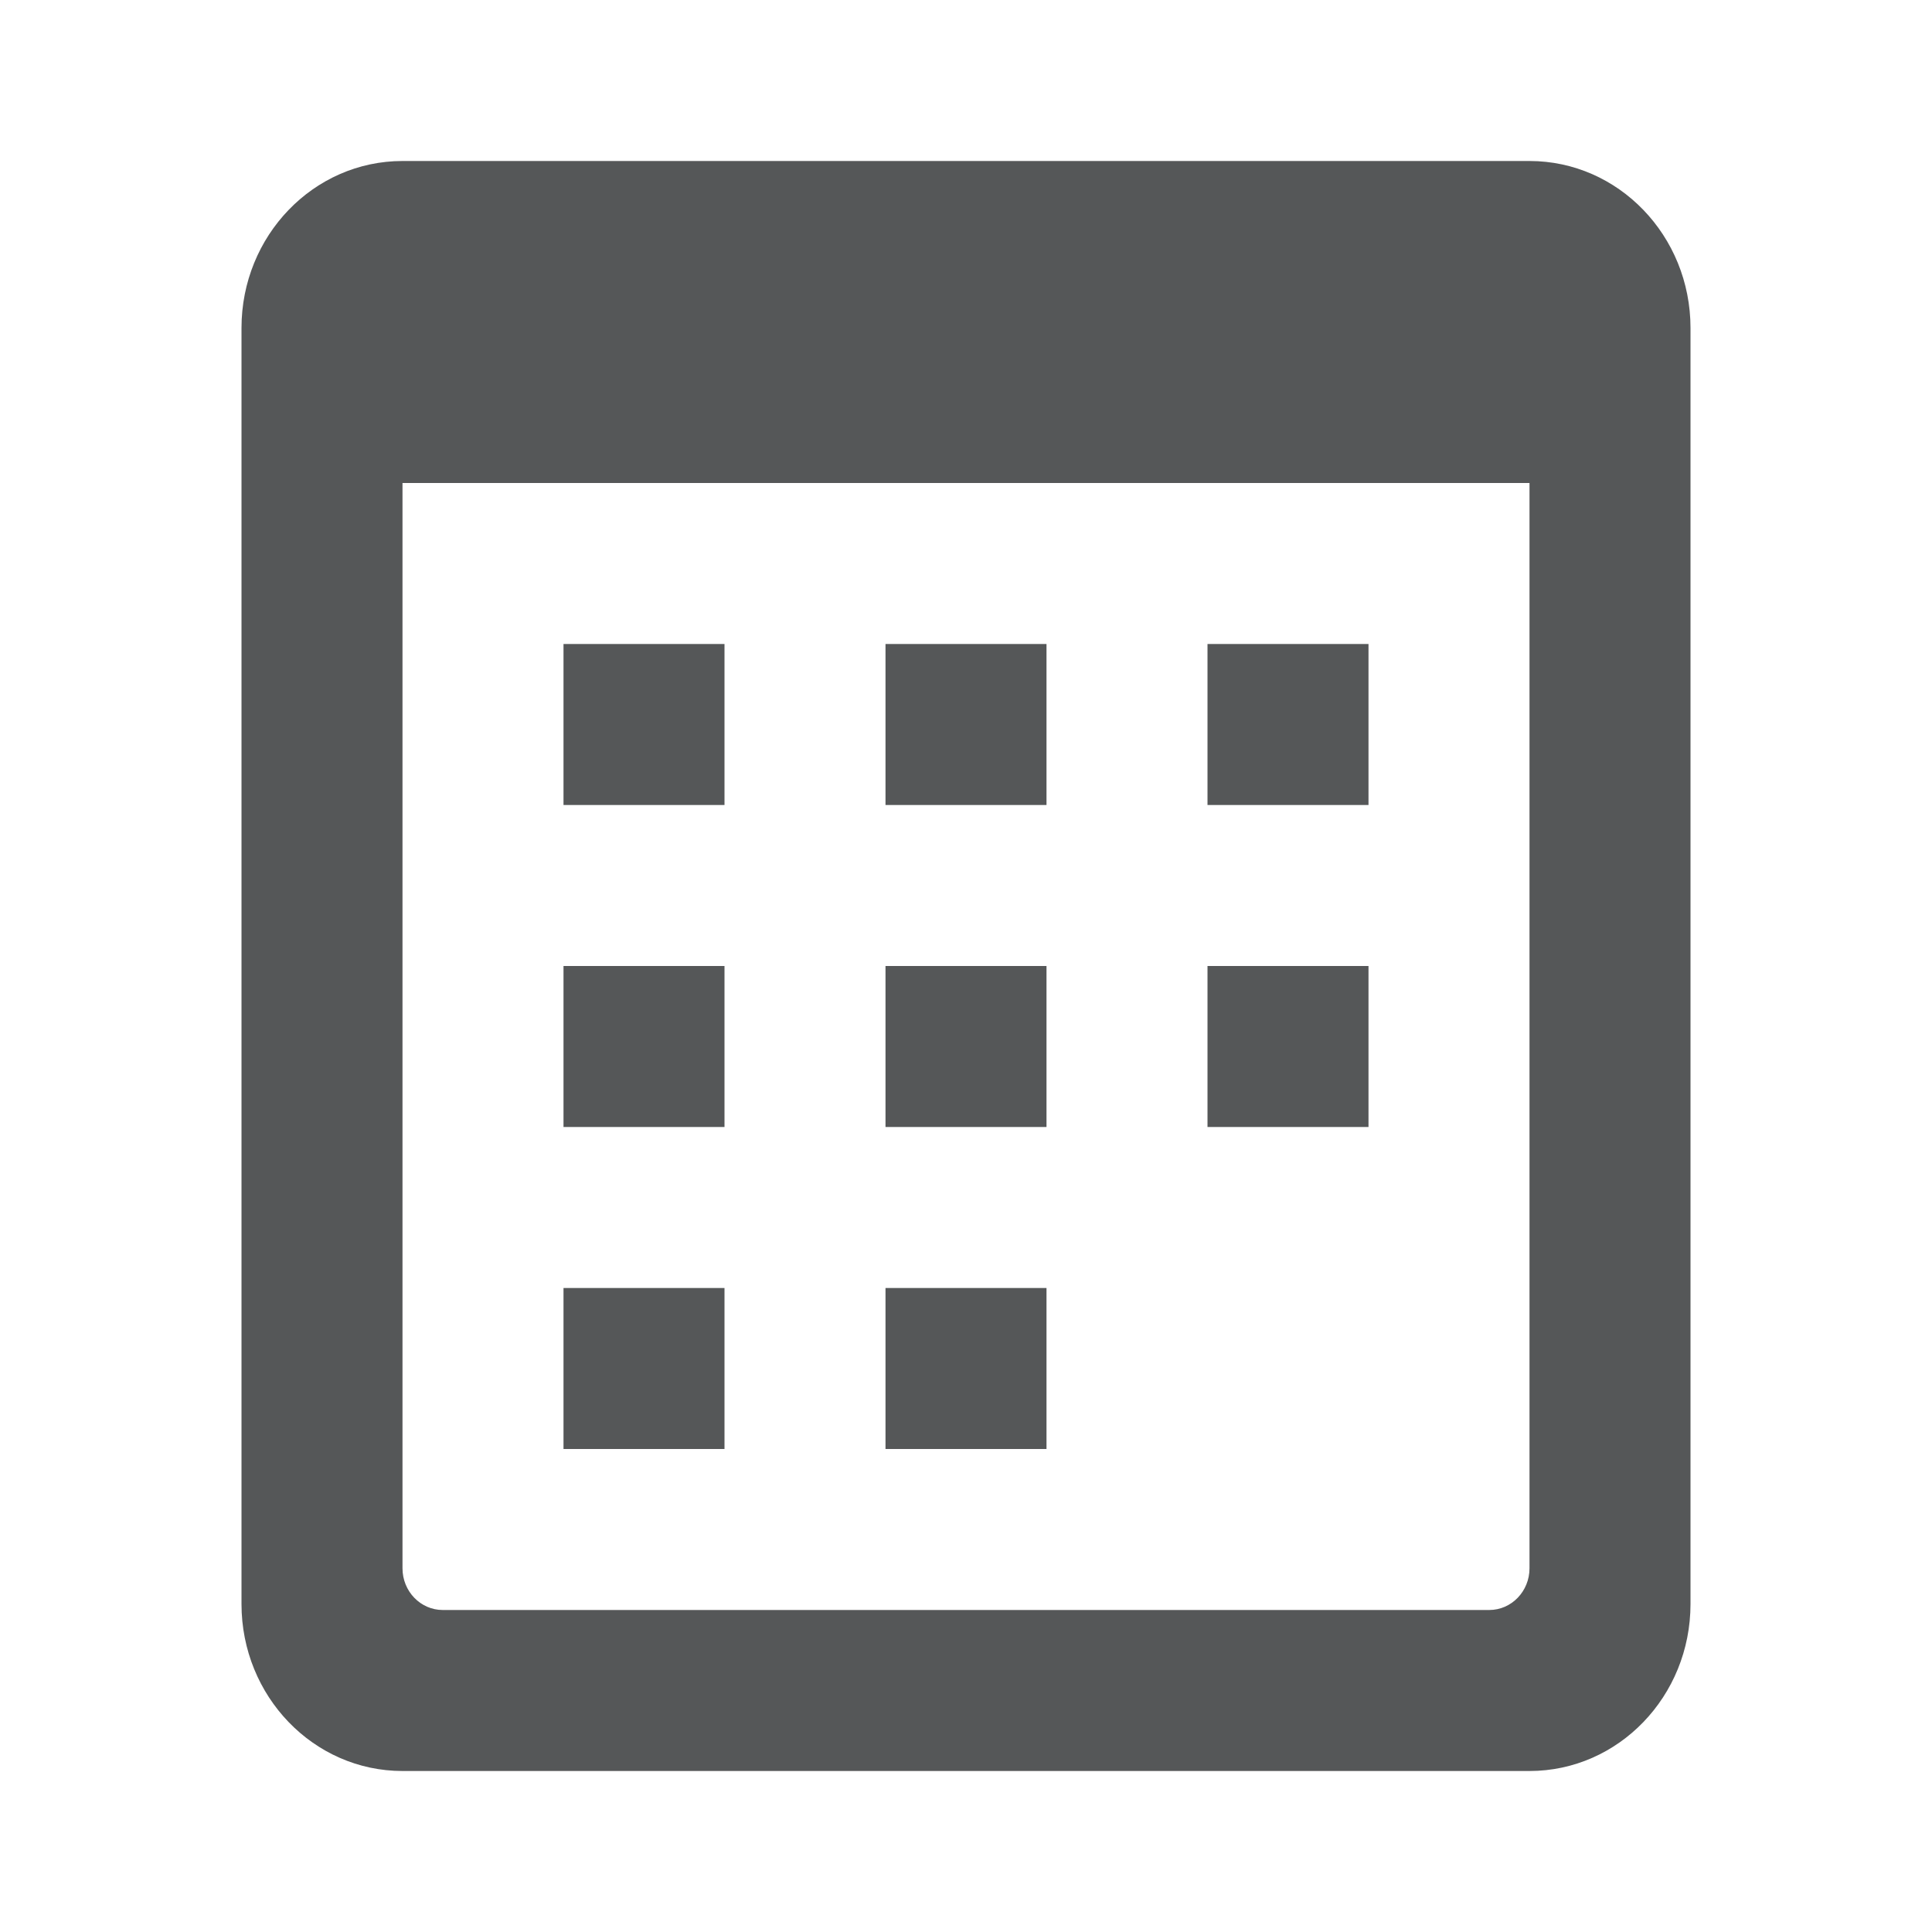 <svg width="24" height="24" viewBox="0 0 24 24" fill="none" xmlns="http://www.w3.org/2000/svg">
<path fill-rule="evenodd" clip-rule="evenodd" d="M18.5 3.981H5.5C5.224 3.981 5 4.214 5 4.5V19.482C5 19.768 5.224 20 5.5 20H18.5C18.776 20 19 19.768 19 19.482V4.5C19 4.214 18.776 3.981 18.5 3.981ZM5 2C3.895 2 3 2.929 3 4.074V19.926C3 21.071 3.895 22 5 22H19C20.105 22 21 21.071 21 19.926V4.074C21 2.929 20.105 2 19 2H5Z" fill="#555758"/>
<path d="M4 3H20V6H4V3Z" fill="#555758"/>
<path d="M7 8H9V10H7V8Z" fill="#555758"/>
<path d="M11 8H13V10H11V8Z" fill="#555758"/>
<path d="M7 12H9V14H7V12Z" fill="#555758"/>
<path d="M15 8H17V10H15V8Z" fill="#555758"/>
<path d="M11 12H13V14H11V12Z" fill="#555758"/>
<path d="M15 12H17V14H15V12Z" fill="#555758"/>
<path d="M7 16H9V18H7V16Z" fill="#555758"/>
<path d="M11 16H13V18H11V16Z" fill="#555758"/>
</svg>
